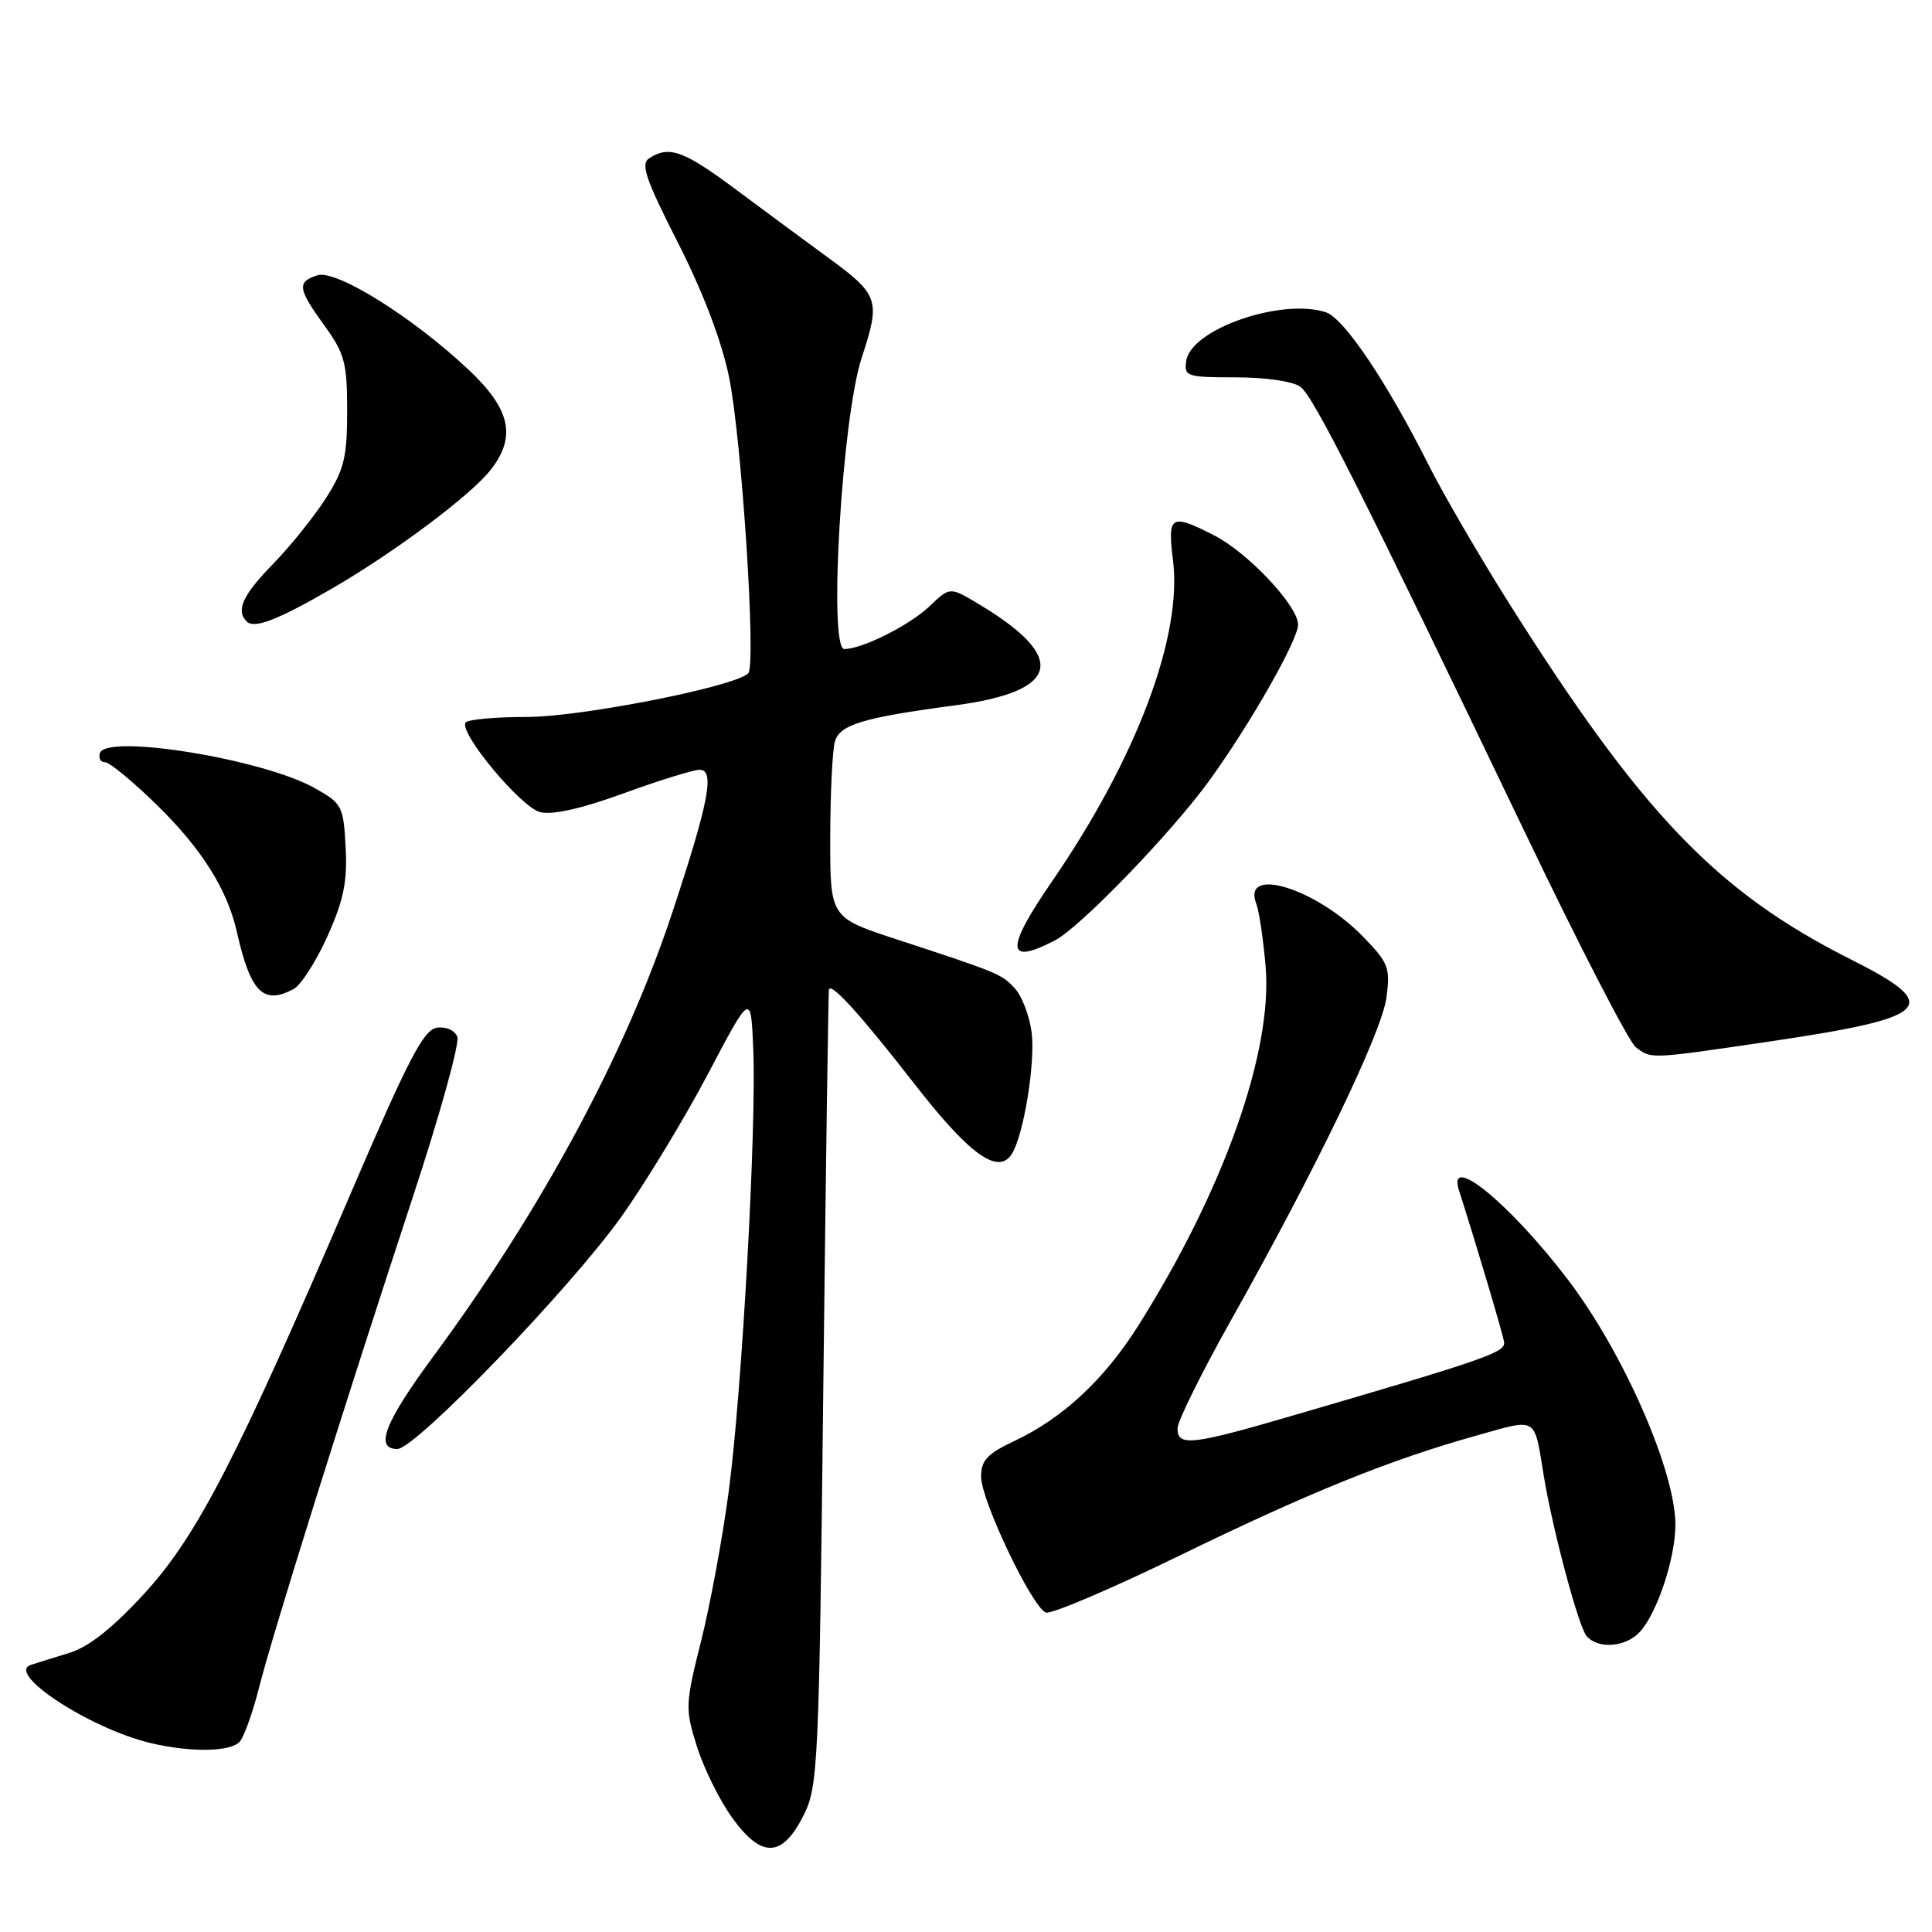 <?xml version="1.0" encoding="UTF-8" standalone="no"?>
<!DOCTYPE svg PUBLIC "-//W3C//DTD SVG 1.1//EN" "http://www.w3.org/Graphics/SVG/1.1/DTD/svg11.dtd" >
<svg xmlns="http://www.w3.org/2000/svg" xmlns:xlink="http://www.w3.org/1999/xlink" version="1.1" viewBox="0 0 256 256">
 <g >
 <path fill="currentColor"
d=" M 106.50 240.50 C 108.40 236.70 108.53 233.85 109.09 184.00 C 109.42 155.12 109.76 131.32 109.84 131.10 C 110.19 130.21 114.06 134.49 121.11 143.55 C 128.47 153.02 132.28 155.76 134.08 152.89 C 135.66 150.36 137.22 140.70 136.69 136.74 C 136.40 134.60 135.42 132.02 134.51 131.01 C 132.75 129.07 132.36 128.91 118.75 124.45 C 110.00 121.58 110.00 121.58 110.01 111.04 C 110.02 105.24 110.29 99.51 110.62 98.30 C 111.23 96.02 114.32 95.09 126.50 93.47 C 140.50 91.62 141.56 87.15 129.68 80.04 C 125.87 77.75 125.87 77.75 123.18 80.32 C 120.56 82.83 114.25 86.00 111.88 86.00 C 109.74 86.00 111.56 55.37 114.18 47.40 C 116.71 39.70 116.49 39.07 109.54 34.00 C 106.91 32.08 101.58 28.14 97.70 25.25 C 90.60 19.96 88.71 19.26 86.05 20.95 C 84.85 21.70 85.51 23.66 89.84 32.18 C 93.17 38.74 95.64 45.23 96.61 50.00 C 98.28 58.21 100.22 88.07 99.15 89.21 C 97.50 90.96 77.02 95.00 69.81 95.00 C 65.58 95.00 61.92 95.34 61.68 95.75 C 60.85 97.16 69.03 106.97 71.57 107.61 C 73.20 108.02 77.07 107.15 82.64 105.12 C 87.35 103.40 91.88 102.00 92.71 102.00 C 94.76 102.00 93.92 106.32 89.02 121.10 C 82.84 139.71 71.80 160.21 57.52 179.59 C 50.96 188.48 49.59 192.00 52.65 192.00 C 55.05 192.00 75.50 170.80 82.31 161.25 C 85.51 156.77 90.68 148.24 93.81 142.30 C 99.50 131.50 99.50 131.50 99.81 139.00 C 100.25 149.52 98.32 184.33 96.56 197.62 C 95.75 203.74 94.10 212.67 92.89 217.48 C 90.79 225.87 90.77 226.42 92.36 231.46 C 93.27 234.35 95.38 238.61 97.06 240.92 C 100.94 246.28 103.67 246.16 106.50 240.50 Z  M 31.80 230.74 C 32.38 230.04 33.53 226.78 34.36 223.49 C 36.16 216.38 45.60 186.29 54.67 158.71 C 58.26 147.83 60.92 138.24 60.60 137.39 C 60.26 136.51 59.10 136.00 57.88 136.18 C 56.13 136.44 54.07 140.41 46.53 158.00 C 31.43 193.22 26.11 203.55 19.10 211.18 C 14.97 215.68 11.76 218.23 9.24 219.00 C 7.18 219.63 4.88 220.35 4.11 220.60 C 0.68 221.70 11.92 229.05 19.94 230.96 C 25.36 232.24 30.64 232.14 31.80 230.74 Z  M 217.32 216.20 C 219.61 213.67 222.00 206.43 222.00 202.03 C 222.00 194.91 215.08 179.15 207.71 169.50 C 200.04 159.45 191.68 152.62 193.33 157.75 C 195.58 164.77 199.14 176.74 199.30 177.84 C 199.50 179.19 196.99 180.07 171.54 187.50 C 157.89 191.50 155.99 191.71 156.03 189.25 C 156.05 188.29 159.22 181.88 163.08 175.00 C 174.42 154.82 183.09 136.82 183.71 132.19 C 184.24 128.21 183.99 127.57 180.54 124.04 C 174.32 117.68 164.50 114.68 166.47 119.76 C 166.84 120.72 167.39 124.45 167.70 128.05 C 168.66 139.36 162.13 157.75 150.80 175.70 C 146.30 182.83 140.80 187.93 134.39 190.95 C 130.81 192.63 130.00 193.51 130.00 195.68 C 130.00 198.80 136.75 212.97 138.58 213.67 C 139.26 213.93 147.17 210.57 156.16 206.19 C 173.63 197.69 184.16 193.43 195.71 190.20 C 203.80 187.93 203.26 187.60 204.55 195.50 C 205.70 202.57 209.14 215.46 210.21 216.75 C 211.72 218.57 215.44 218.28 217.32 216.20 Z  M 234.30 138.03 C 256.05 134.83 257.57 133.32 245.25 127.13 C 227.51 118.20 217.62 107.91 199.96 79.94 C 196.09 73.80 191.30 65.58 189.33 61.67 C 183.75 50.58 178.09 42.17 175.69 41.38 C 169.79 39.45 157.79 43.62 157.18 47.82 C 156.88 49.88 157.24 50.00 163.74 50.00 C 167.68 50.00 171.34 50.53 172.31 51.25 C 174.07 52.55 180.47 65.26 202.16 110.50 C 209.28 125.35 215.84 138.06 216.74 138.75 C 218.83 140.34 218.45 140.36 234.30 138.03 Z  M 38.91 131.05 C 39.88 130.53 41.90 127.38 43.39 124.06 C 45.53 119.30 46.04 116.81 45.80 112.29 C 45.51 106.79 45.34 106.46 41.65 104.40 C 34.83 100.58 14.10 97.21 13.24 99.78 C 13.02 100.45 13.32 101.00 13.92 101.00 C 14.52 101.00 17.65 103.59 20.88 106.75 C 26.75 112.51 30.13 117.89 31.39 123.50 C 33.20 131.50 34.89 133.20 38.91 131.05 Z  M 139.80 124.60 C 143.15 122.86 155.31 110.26 160.27 103.39 C 165.69 95.90 172.00 84.80 172.00 82.77 C 172.00 80.28 165.36 73.22 160.86 70.93 C 155.12 68.00 154.68 68.27 155.43 74.25 C 156.68 84.33 150.59 100.51 139.39 116.80 C 133.18 125.83 133.29 127.98 139.80 124.60 Z  M 44.07 77.94 C 52.31 73.15 62.35 65.65 64.99 62.29 C 68.47 57.87 67.66 54.22 62.04 48.94 C 54.61 41.97 44.54 35.69 42.05 36.48 C 39.32 37.35 39.45 38.26 43.00 43.16 C 45.67 46.84 46.00 48.09 46.00 54.45 C 46.00 60.61 45.60 62.23 43.16 66.05 C 41.59 68.50 38.44 72.41 36.16 74.75 C 32.17 78.83 31.22 80.89 32.68 82.34 C 33.69 83.36 36.78 82.16 44.07 77.94 Z "/>
</g>
</svg>